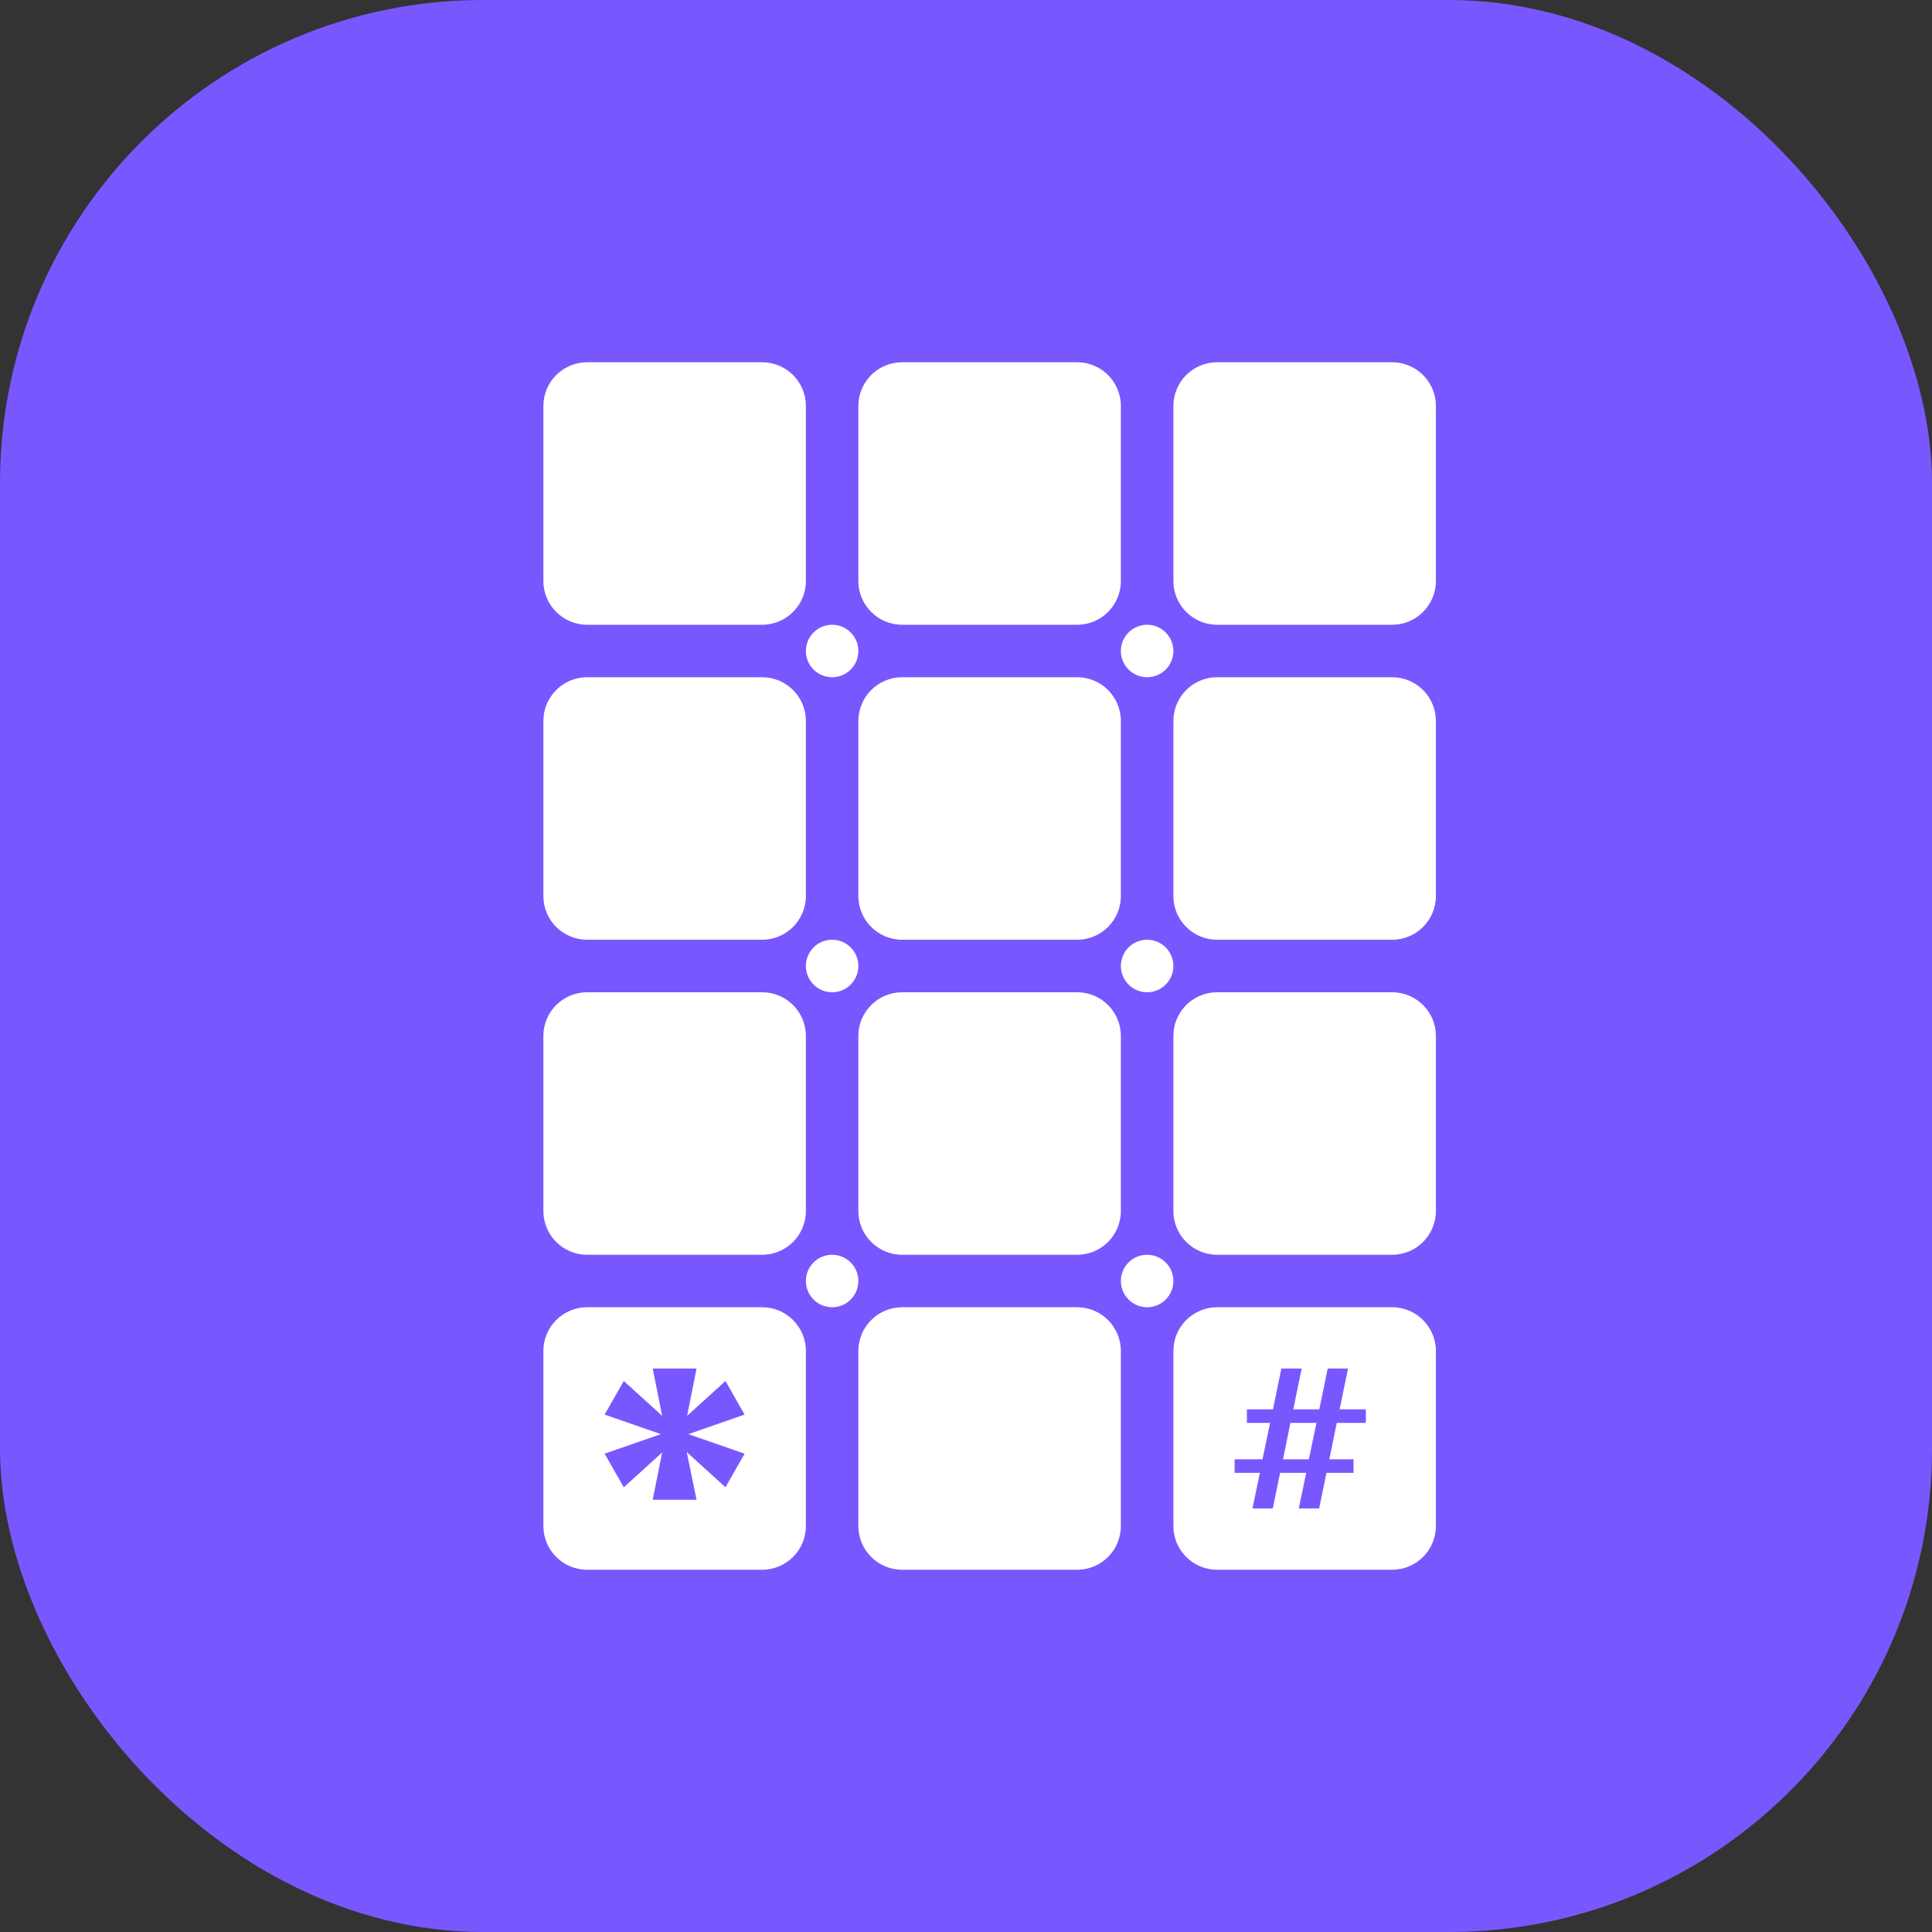 <svg width="32" height="32" viewBox="0 0 32 32" fill="none" xmlns="http://www.w3.org/2000/svg">
<rect x="0" y="0" width="32" height="32" fill="#333333" stroke="none"/>
<rect width="32" height="32" rx="8" fill="#7957FF"/>
<path d="M12.623 6H9.725C9.324 6 9 6.324 9 6.725V9.623C9 10.023 9.324 10.348 9.725 10.348H12.623C13.023 10.348 13.348 10.023 13.348 9.623V6.725C13.348 6.324 13.023 6 12.623 6Z" fill="white"/>
<path d="M12.623 11.217H9.725C9.324 11.217 9 11.542 9 11.942V14.841C9 15.241 9.324 15.565 9.725 15.565H12.623C13.023 15.565 13.348 15.241 13.348 14.841V11.942C13.348 11.542 13.023 11.217 12.623 11.217Z" fill="white"/>
<path d="M12.623 16.435H9.725C9.324 16.435 9 16.759 9 17.159V20.058C9 20.458 9.324 20.783 9.725 20.783H12.623C13.023 20.783 13.348 20.458 13.348 20.058V17.159C13.348 16.759 13.023 16.435 12.623 16.435Z" fill="white"/>
<path d="M12.623 21.652H9.725C9.324 21.652 9 21.977 9 22.377V25.275C9 25.676 9.324 26 9.725 26H12.623C13.023 26 13.348 25.676 13.348 25.275V22.377C13.348 21.977 13.023 21.652 12.623 21.652Z" fill="white"/>
<path d="M17.841 6H14.942C14.542 6 14.217 6.324 14.217 6.725V9.623C14.217 10.023 14.542 10.348 14.942 10.348H17.841C18.241 10.348 18.565 10.023 18.565 9.623V6.725C18.565 6.324 18.241 6 17.841 6Z" fill="white"/>
<path d="M17.841 11.217H14.942C14.542 11.217 14.217 11.542 14.217 11.942V14.841C14.217 15.241 14.542 15.565 14.942 15.565H17.841C18.241 15.565 18.565 15.241 18.565 14.841V11.942C18.565 11.542 18.241 11.217 17.841 11.217Z" fill="white"/>
<path d="M17.841 16.435H14.942C14.542 16.435 14.217 16.759 14.217 17.159V20.058C14.217 20.458 14.542 20.783 14.942 20.783H17.841C18.241 20.783 18.565 20.458 18.565 20.058V17.159C18.565 16.759 18.241 16.435 17.841 16.435Z" fill="white"/>
<path d="M17.841 21.652H14.942C14.542 21.652 14.217 21.977 14.217 22.377V25.275C14.217 25.676 14.542 26 14.942 26H17.841C18.241 26 18.565 25.676 18.565 25.275V22.377C18.565 21.977 18.241 21.652 17.841 21.652Z" fill="white"/>
<path d="M23.058 6H20.16C19.759 6 19.435 6.324 19.435 6.725V9.623C19.435 10.023 19.759 10.348 20.16 10.348H23.058C23.458 10.348 23.783 10.023 23.783 9.623V6.725C23.783 6.324 23.458 6 23.058 6Z" fill="white"/>
<path d="M23.058 11.217H20.16C19.759 11.217 19.435 11.542 19.435 11.942V14.841C19.435 15.241 19.759 15.565 20.16 15.565H23.058C23.458 15.565 23.783 15.241 23.783 14.841V11.942C23.783 11.542 23.458 11.217 23.058 11.217Z" fill="white"/>
<path d="M23.058 16.435H20.16C19.759 16.435 19.435 16.759 19.435 17.159V20.058C19.435 20.458 19.759 20.783 20.16 20.783H23.058C23.458 20.783 23.783 20.458 23.783 20.058V17.159C23.783 16.759 23.458 16.435 23.058 16.435Z" fill="white"/>
<path d="M23.058 21.652H20.16C19.759 21.652 19.435 21.977 19.435 22.377V25.275C19.435 25.676 19.759 26 20.16 26H23.058C23.458 26 23.783 25.676 23.783 25.275V22.377C23.783 21.977 23.458 21.652 23.058 21.652Z" fill="white"/>
<path d="M13.783 11.217C14.023 11.217 14.217 11.023 14.217 10.783C14.217 10.543 14.023 10.348 13.783 10.348C13.542 10.348 13.348 10.543 13.348 10.783C13.348 11.023 13.542 11.217 13.783 11.217Z" fill="white"/>
<path d="M13.783 16.435C14.023 16.435 14.217 16.24 14.217 16C14.217 15.76 14.023 15.565 13.783 15.565C13.542 15.565 13.348 15.76 13.348 16C13.348 16.24 13.542 16.435 13.783 16.435Z" fill="white"/>
<path d="M13.783 21.652C14.023 21.652 14.217 21.457 14.217 21.217C14.217 20.977 14.023 20.783 13.783 20.783C13.542 20.783 13.348 20.977 13.348 21.217C13.348 21.457 13.542 21.652 13.783 21.652Z" fill="white"/>
<path d="M19 11.217C19.24 11.217 19.435 11.023 19.435 10.783C19.435 10.543 19.24 10.348 19 10.348C18.76 10.348 18.565 10.543 18.565 10.783C18.565 11.023 18.76 11.217 19 11.217Z" fill="white"/>
<path d="M19 16.435C19.24 16.435 19.435 16.24 19.435 16C19.435 15.76 19.24 15.565 19 15.565C18.76 15.565 18.565 15.76 18.565 16C18.565 16.24 18.76 16.435 19 16.435Z" fill="white"/>
<path d="M19 21.652C19.24 21.652 19.435 21.457 19.435 21.217C19.435 20.977 19.24 20.783 19 20.783C18.76 20.783 18.565 20.977 18.565 21.217C18.565 21.457 18.76 21.652 19 21.652Z" fill="white"/>
<path d="M10.811 24.841L10.967 24.058L10.332 24.634L10.014 24.077L10.947 23.754L10.014 23.43L10.332 22.874L10.967 23.45L10.811 22.667H11.537L11.381 23.45L12.016 22.874L12.333 23.43L11.401 23.754L12.333 24.077L12.016 24.634L11.375 24.051L11.537 24.841H10.811Z" fill="#7957FF"/>
<path d="M20.745 24.985L20.867 24.395H20.449V24.171H20.911L21.037 23.567H20.653V23.343H21.084L21.224 22.667H21.56L21.421 23.343H21.852L21.991 22.667H22.328L22.188 23.343H22.623V23.567H22.141L22.018 24.171H22.419V24.395H21.971L21.849 24.985H21.512L21.635 24.395H21.203L21.081 24.985H20.745ZM21.251 24.171H21.679L21.805 23.567H21.373L21.251 24.171Z" fill="#7957FF"/>
</svg>
